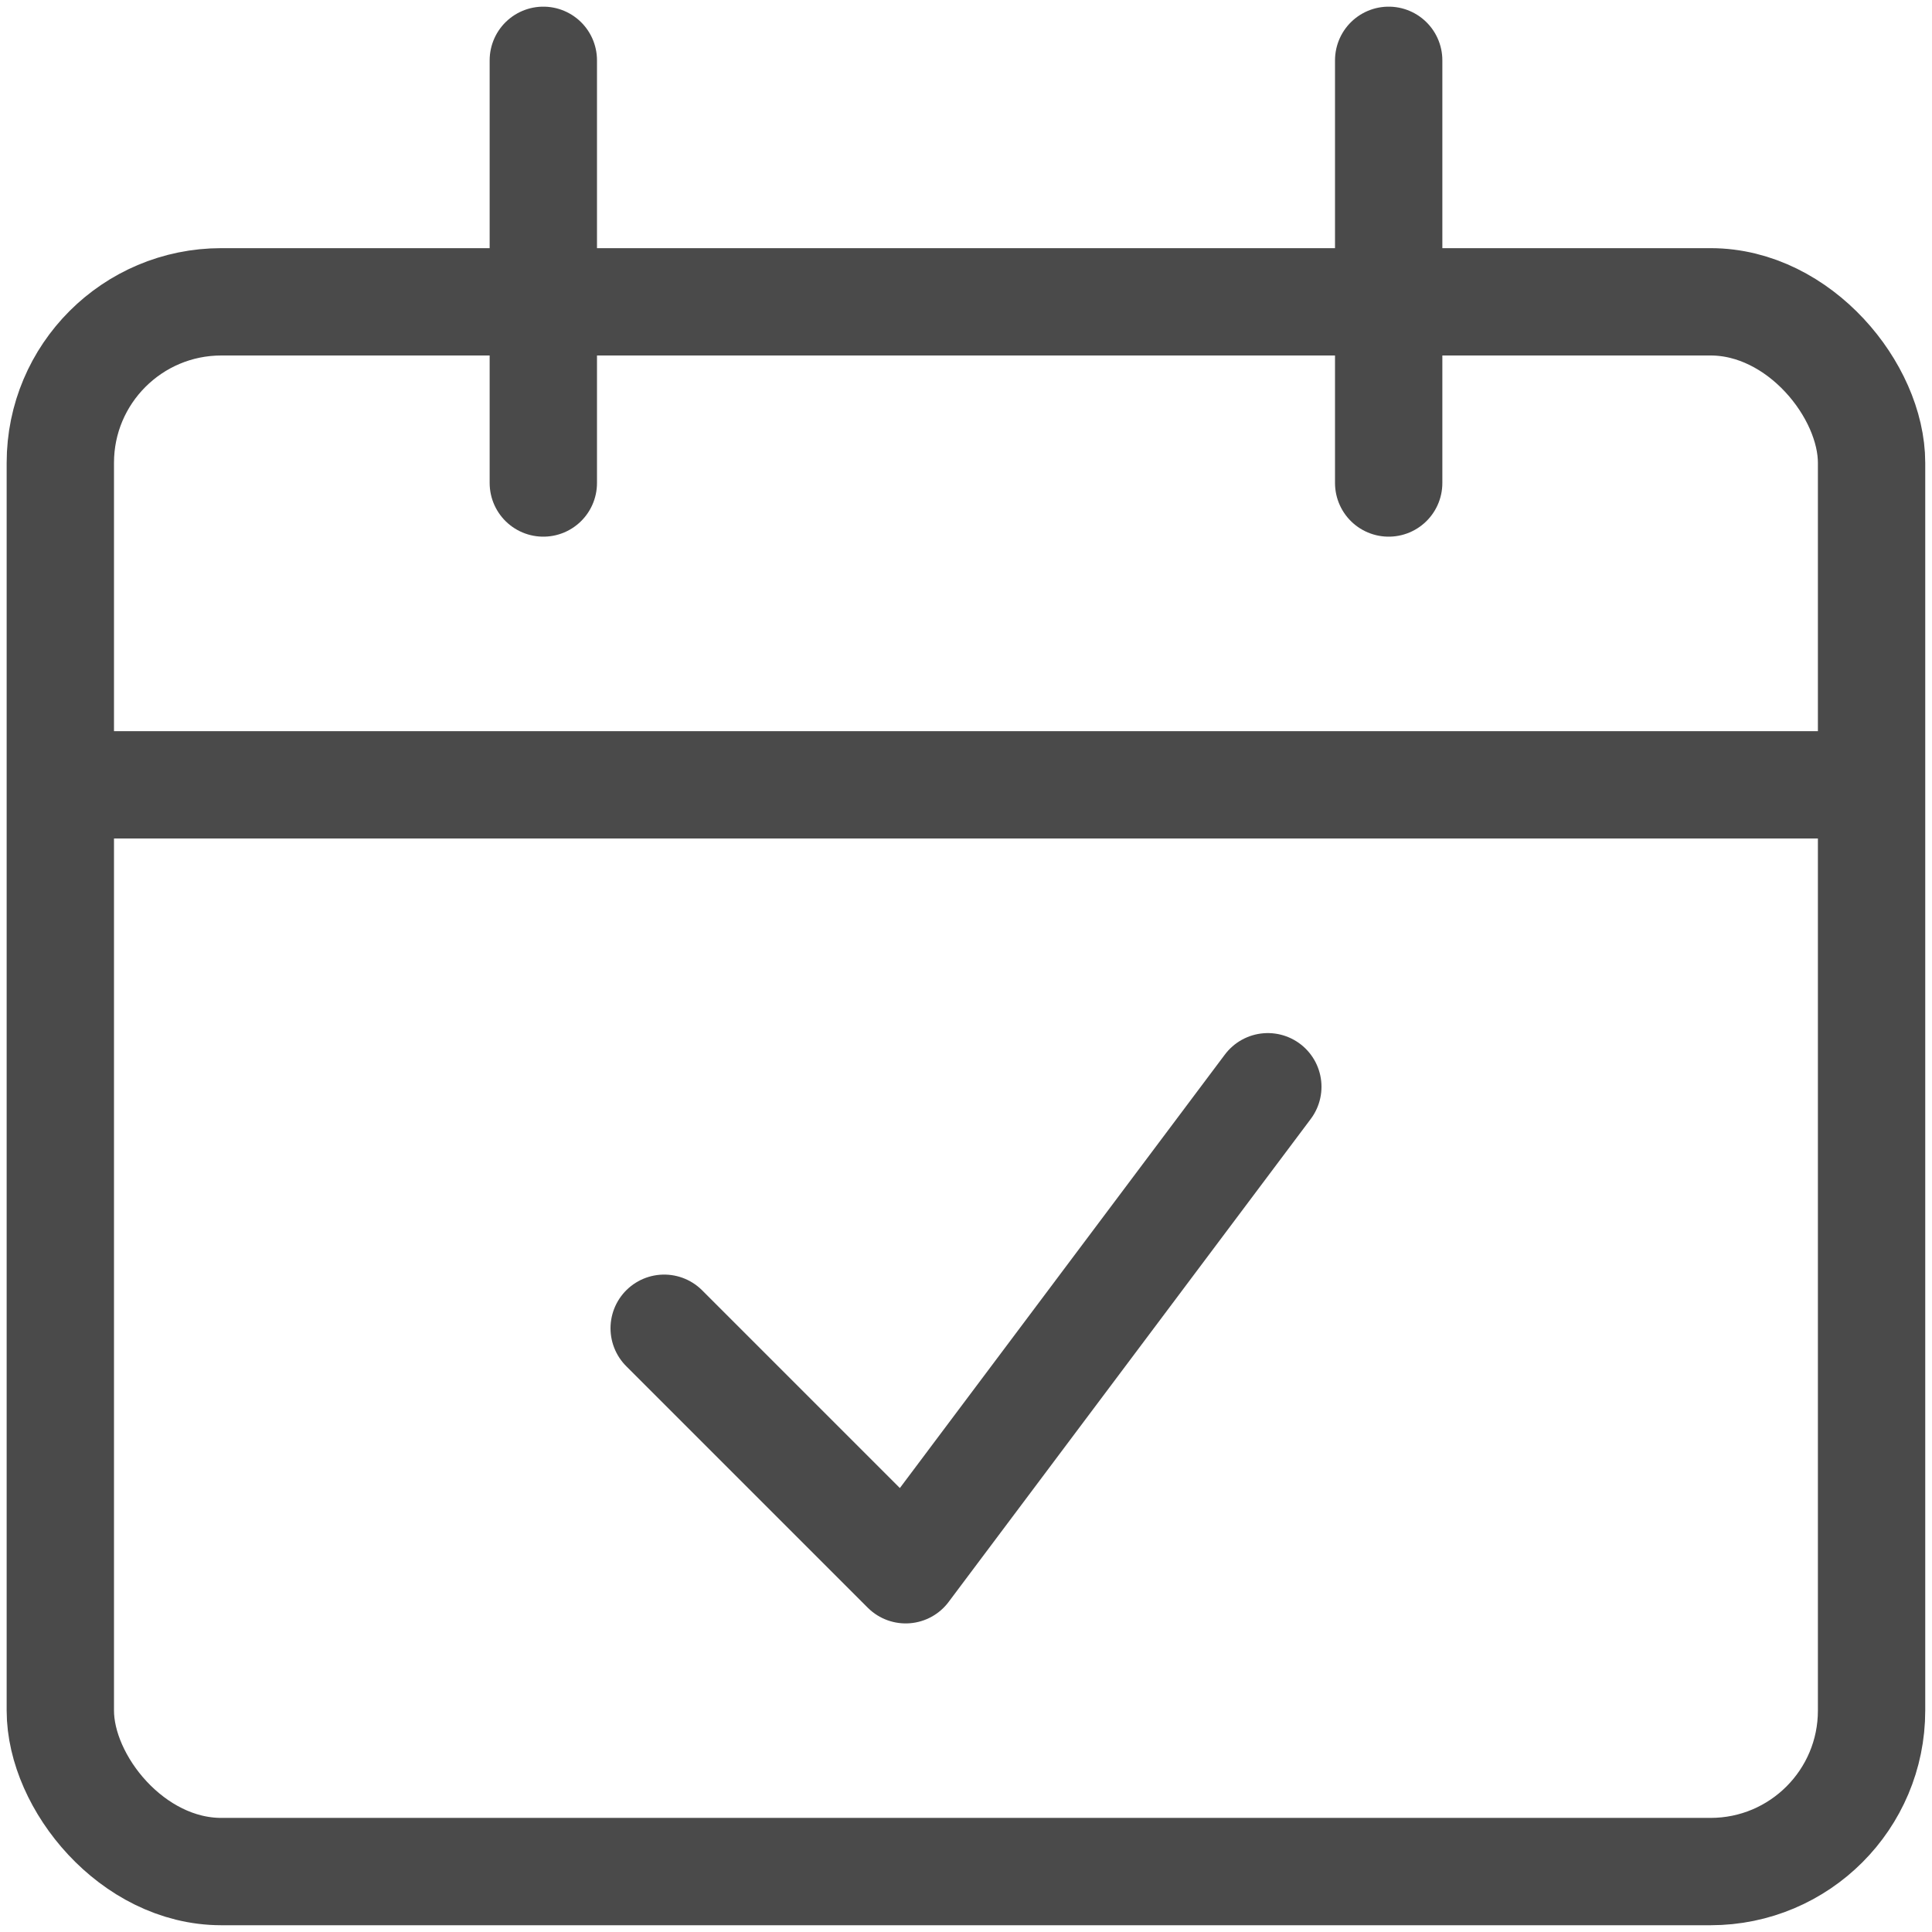 <?xml version="1.0" encoding="UTF-8"?>
<svg width="18px" height="18px" viewBox="0 0 18 18" version="1.1" xmlns="http://www.w3.org/2000/svg" xmlns:xlink="http://www.w3.org/1999/xlink">
    <!-- Generator: Sketch 53.2 (72643) - https://sketchapp.com -->
    <title>reservations</title>
    <desc>Created with Sketch.</desc>
    <g id="Logo-&amp;-Colors" stroke="none" stroke-width="1" fill="none" fill-rule="evenodd" stroke-linejoin="round">
        <g id="Artboard" transform="translate(-1366, -1780)" stroke="#4A4A4A">
            <g id="reservations" transform="translate(1366, 1780)">
                <rect id="Rectangle" x="0.562" y="2.812" width="16.875" height="14.625" rx="1.5"></rect>
                <path d="M0.562,7.312 L17.438,7.312" id="Path"></path>
                <path d="M5.062,4.5 L5.062,0.562" id="Path" stroke-linecap="round"></path>
                <path d="M12.938,4.5 L12.938,0.562" id="Path" stroke-linecap="round"></path>
                <polyline id="Path" stroke-linecap="round" points="11.812 10.125 8.438 14.625 6.188 12.375"></polyline>
            </g>
        </g>
    </g>
</svg>